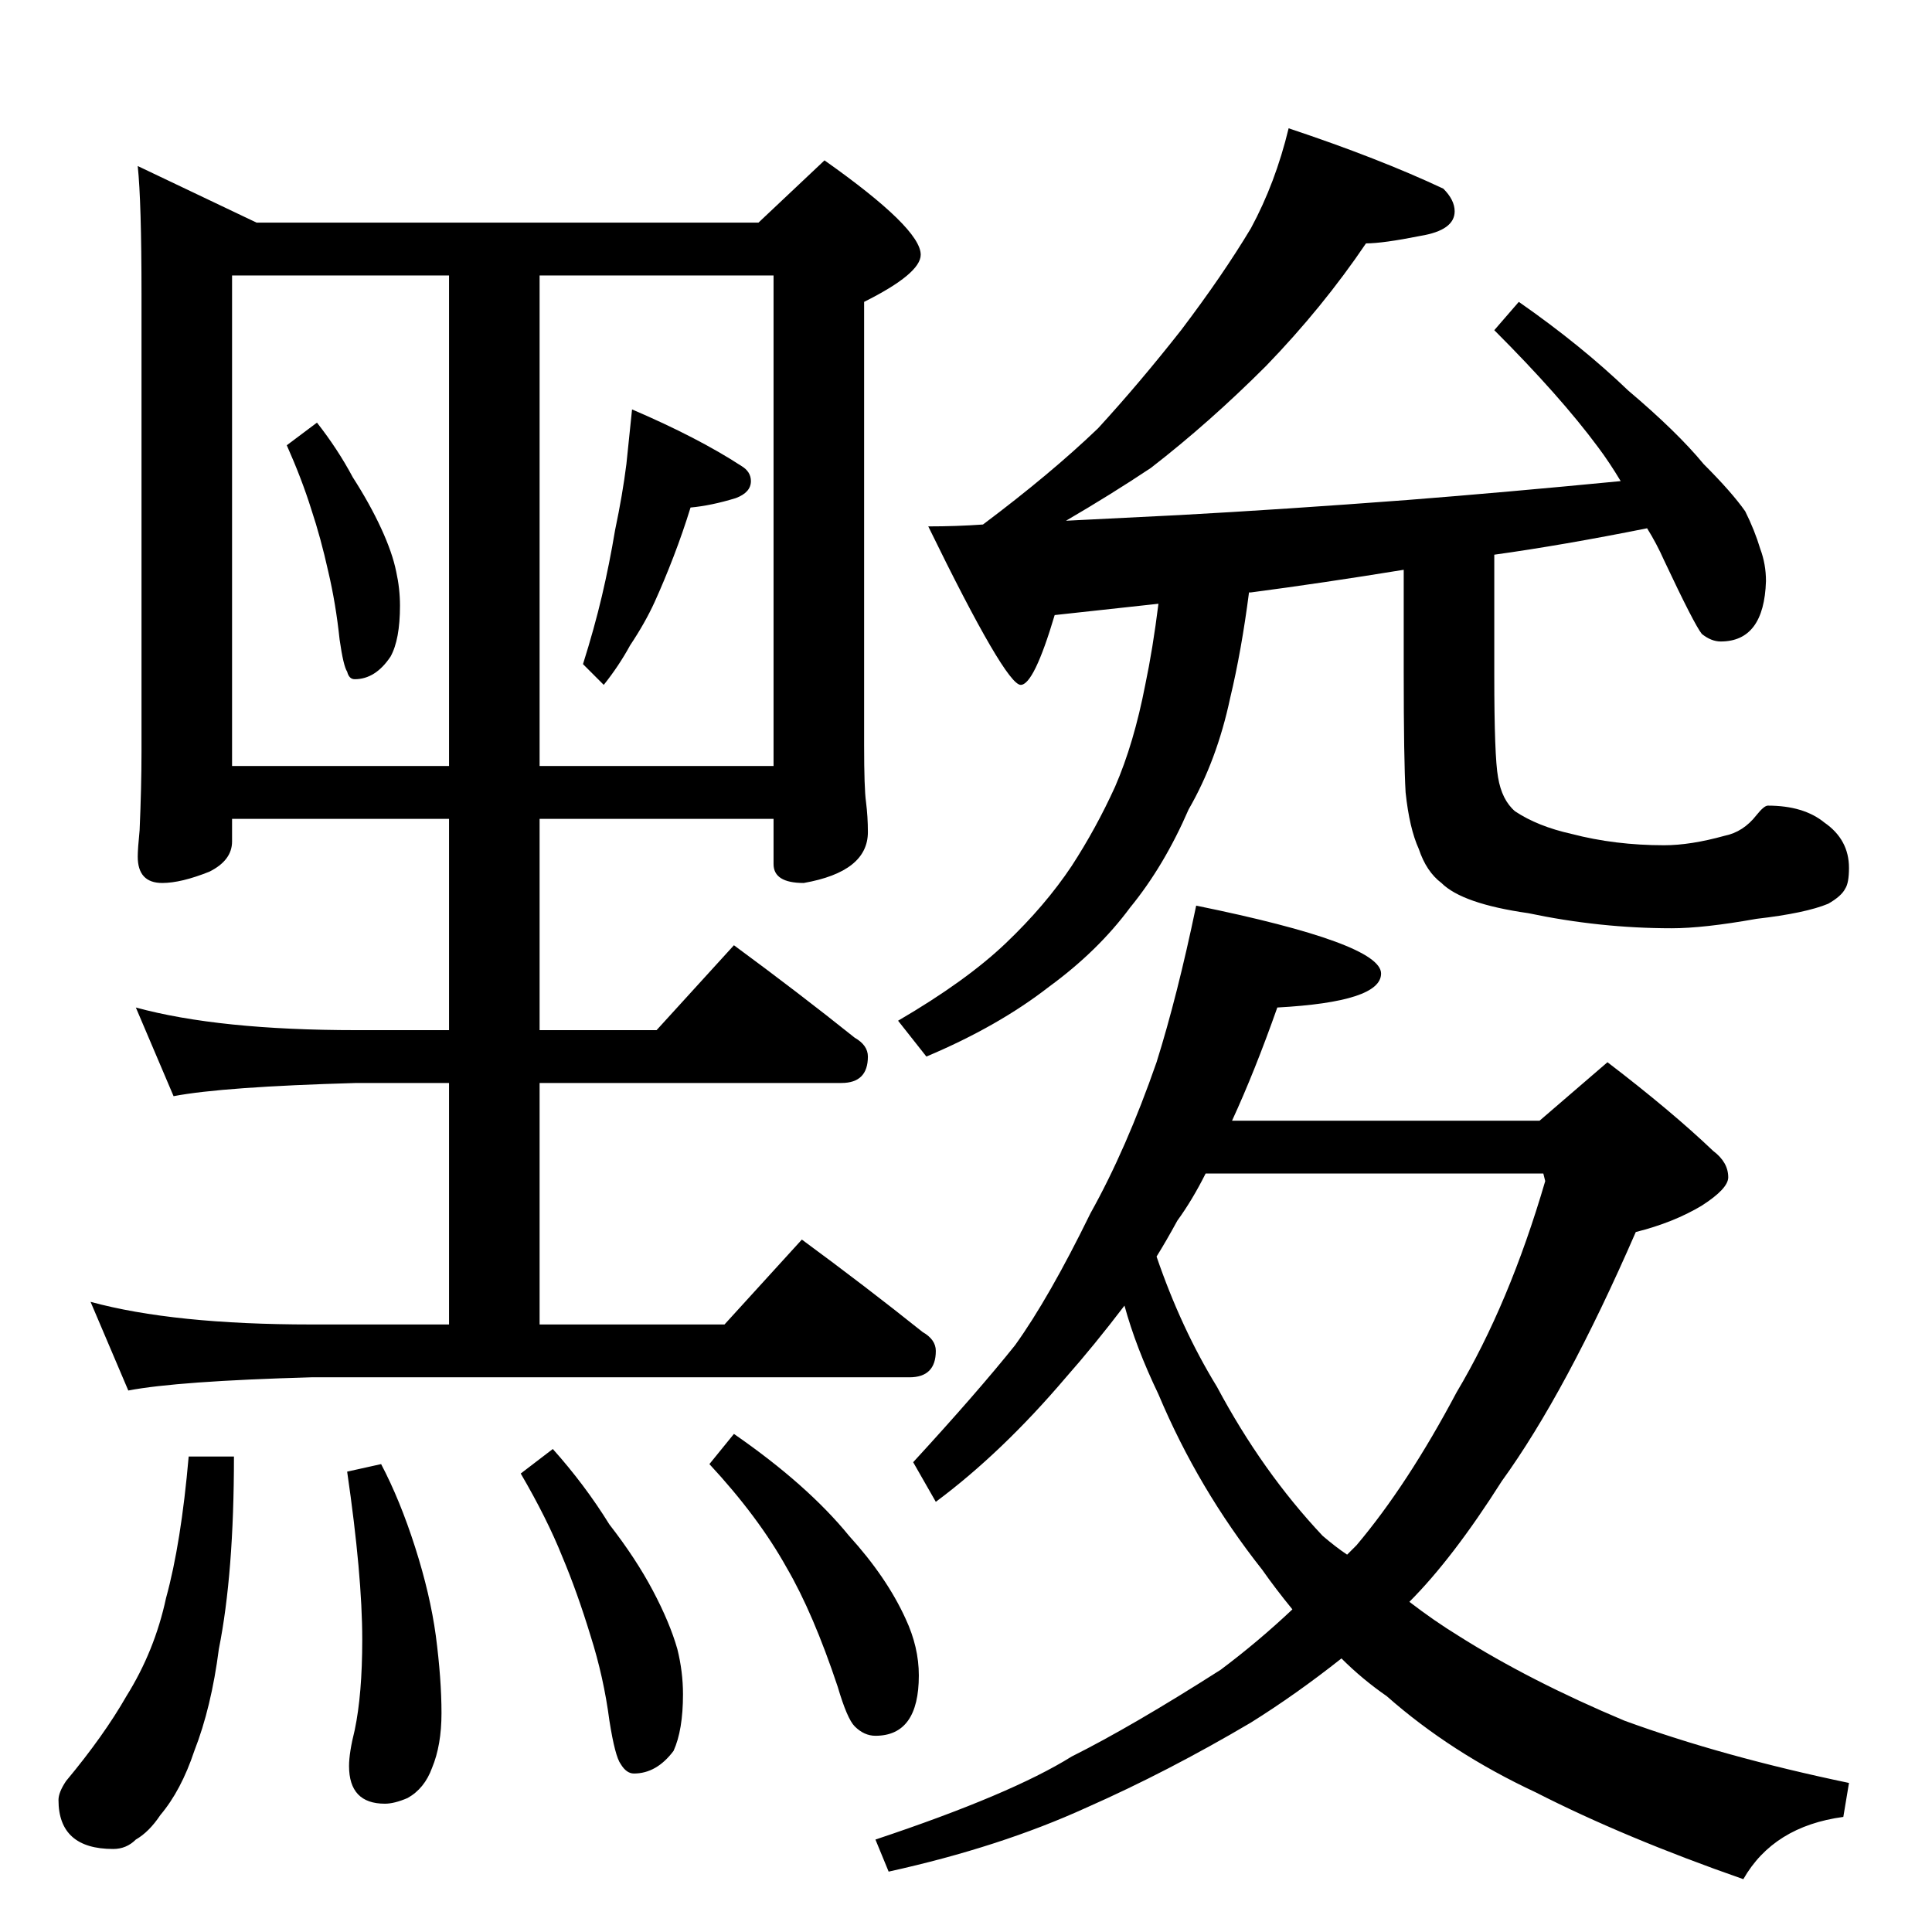 <?xml version="1.0" standalone="no"?>
<!DOCTYPE svg PUBLIC "-//W3C//DTD SVG 1.1//EN" "http://www.w3.org/Graphics/SVG/1.1/DTD/svg11.dtd" >
<svg xmlns="http://www.w3.org/2000/svg" xmlns:xlink="http://www.w3.org/1999/xlink" version="1.1" viewBox="0 -204 1024 1024">
  <g transform="matrix(1 0 0 -1 0 820)">
   <path fill="currentColor"
d="M683 956q48 -16 82 -32q6 -6 6 -12q0 -10 -18 -13q-20 -4 -29 -4q-23 -34 -53 -65q-30 -30 -61 -54q-21 -14 -45 -28l60 3q55 3 121 8q51 4 113 10q-6 10 -12 18q-20 27 -55 62l13 15q33 -23 58 -47q26 -22 40 -39q15 -15 22 -25q5 -10 8 -20q3 -8 3 -17q-1 -32 -24 -32
q-5 0 -10 4q-4 5 -20 39q-4 9 -9 17q-45 -9 -81 -14v-64q0 -43 2 -54q2 -12 9 -18q12 -8 30 -12q23 -6 49 -6q14 0 32 5q10 2 17 11q4 5 6 5q19 0 30 -9q13 -9 13 -24q0 -8 -2 -11q-2 -4 -9 -8q-12 -5 -38 -8q-28 -5 -45 -5q-38 0 -76 8q-35 5 -46 16q-8 6 -12 18
q-5 11 -7 30q-1 17 -1 64v54q-43 -7 -81 -12h-1q-4 -31 -10 -56q-7 -33 -22 -59q-13 -30 -31 -52q-17 -23 -43 -42q-27 -21 -65 -37l-15 19q36 21 57 41t35 41q13 20 23 42q10 23 16 54q4 19 7 43l-55 -6q-11 -37 -18 -37q-8 0 -49 84q15 0 29 1q36 27 61 51q22 24 44 52
q22 29 37 54q13 24 20 53zM634 544q98 -20 98 -36q0 -15 -55 -18q-12 -34 -24 -60h163l36 31q34 -26 56 -47q8 -6 8 -14q0 -6 -14 -15q-15 -9 -35 -14q-37 -85 -71 -132q-26 -41 -49 -64q13 -10 26 -18q38 -24 88 -45q52 -19 119 -33l-3 -18q-37 -5 -53 -33q-63 22 -110 46
q-45 21 -79 51q-13 9 -24 20q-24 -19 -48 -34q-44 -26 -87 -45q-46 -21 -105 -34l-7 17q72 24 104 44q32 16 79 46q20 15 38 32q-9 11 -16 21q-34 43 -55 93q-12 25 -18 47q-16 -21 -31 -38q-34 -40 -69 -66l-12 21q34 37 54 62q18 25 40 70q19 34 35 80q11 35 21 83z
M613 358q13 -38 32 -69q24 -45 56 -79q7 -6 13 -10l5 5q27 32 53 81q28 47 47 112l-1 4h-179q-7 -14 -15 -25q-6 -11 -11 -19zM73 936l63 -30h266l35 33q51 -36 51 -50q0 -10 -30 -25v-235q0 -23 1 -30q1 -8 1 -16q0 -21 -34 -27q-16 0 -16 10v24h-124v-112h62l41 45
q34 -25 64 -49q7 -4 7 -10q0 -14 -14 -14h-160v-128h98l41 45q34 -25 64 -49q7 -4 7 -10q0 -14 -14 -14h-317q-71 -2 -97 -7l-20 47q44 -12 117 -12h73v128h-49q-71 -2 -97 -7l-20 47q44 -12 117 -12h49v112h-115v-12q0 -10 -12 -16q-15 -6 -25 -6q-13 0 -13 14q0 4 1 14
q1 23 1 42v242q0 49 -2 68zM123 618h115v260h-115v-260zM286 878v-260h124v260h-124zM168 800q11 -14 19 -29q9 -14 15 -27t8 -23q2 -9 2 -18q0 -18 -5 -27q-8 -12 -19 -12q-3 0 -4 4q-2 3 -4 17q-2 19 -6 36q-4 18 -9 33q-5 16 -13 34zM335 807q35 -15 58 -30q5 -3 5 -8
q0 -6 -8 -9q-13 -4 -24 -5q-4 -13 -9 -26t-10 -24t-13 -23q-6 -11 -14 -21l-11 11q6 19 10 36t7 35q4 19 6 35zM100 252h24q0 -62 -8 -102q-4 -31 -13 -54q-7 -21 -18 -34q-6 -9 -13 -13q-5 -5 -12 -5q-29 0 -29 26q0 4 4 10q20 24 32 45q15 24 21 52q8 29 12 75zM202 248
q10 -19 18 -44t11 -47q3 -23 3 -41q0 -17 -5 -29q-4 -11 -13 -16q-7 -3 -12 -3q-19 0 -19 20q0 7 3 19q4 19 4 48q0 34 -8 89zM293 256q17 -19 30 -40q14 -18 23 -35t13 -31q3 -12 3 -24q0 -19 -5 -30q-9 -12 -21 -12q-4 0 -7 5q-3 4 -6 23q-3 23 -10 45q-7 23 -15 42
q-8 20 -22 44zM389 264q39 -27 61 -54q20 -22 30 -44q7 -15 7 -30q0 -32 -23 -32q-6 0 -11 5q-4 4 -9 21q-13 39 -27 63q-15 27 -41 55z" />
  </g>

</svg>
